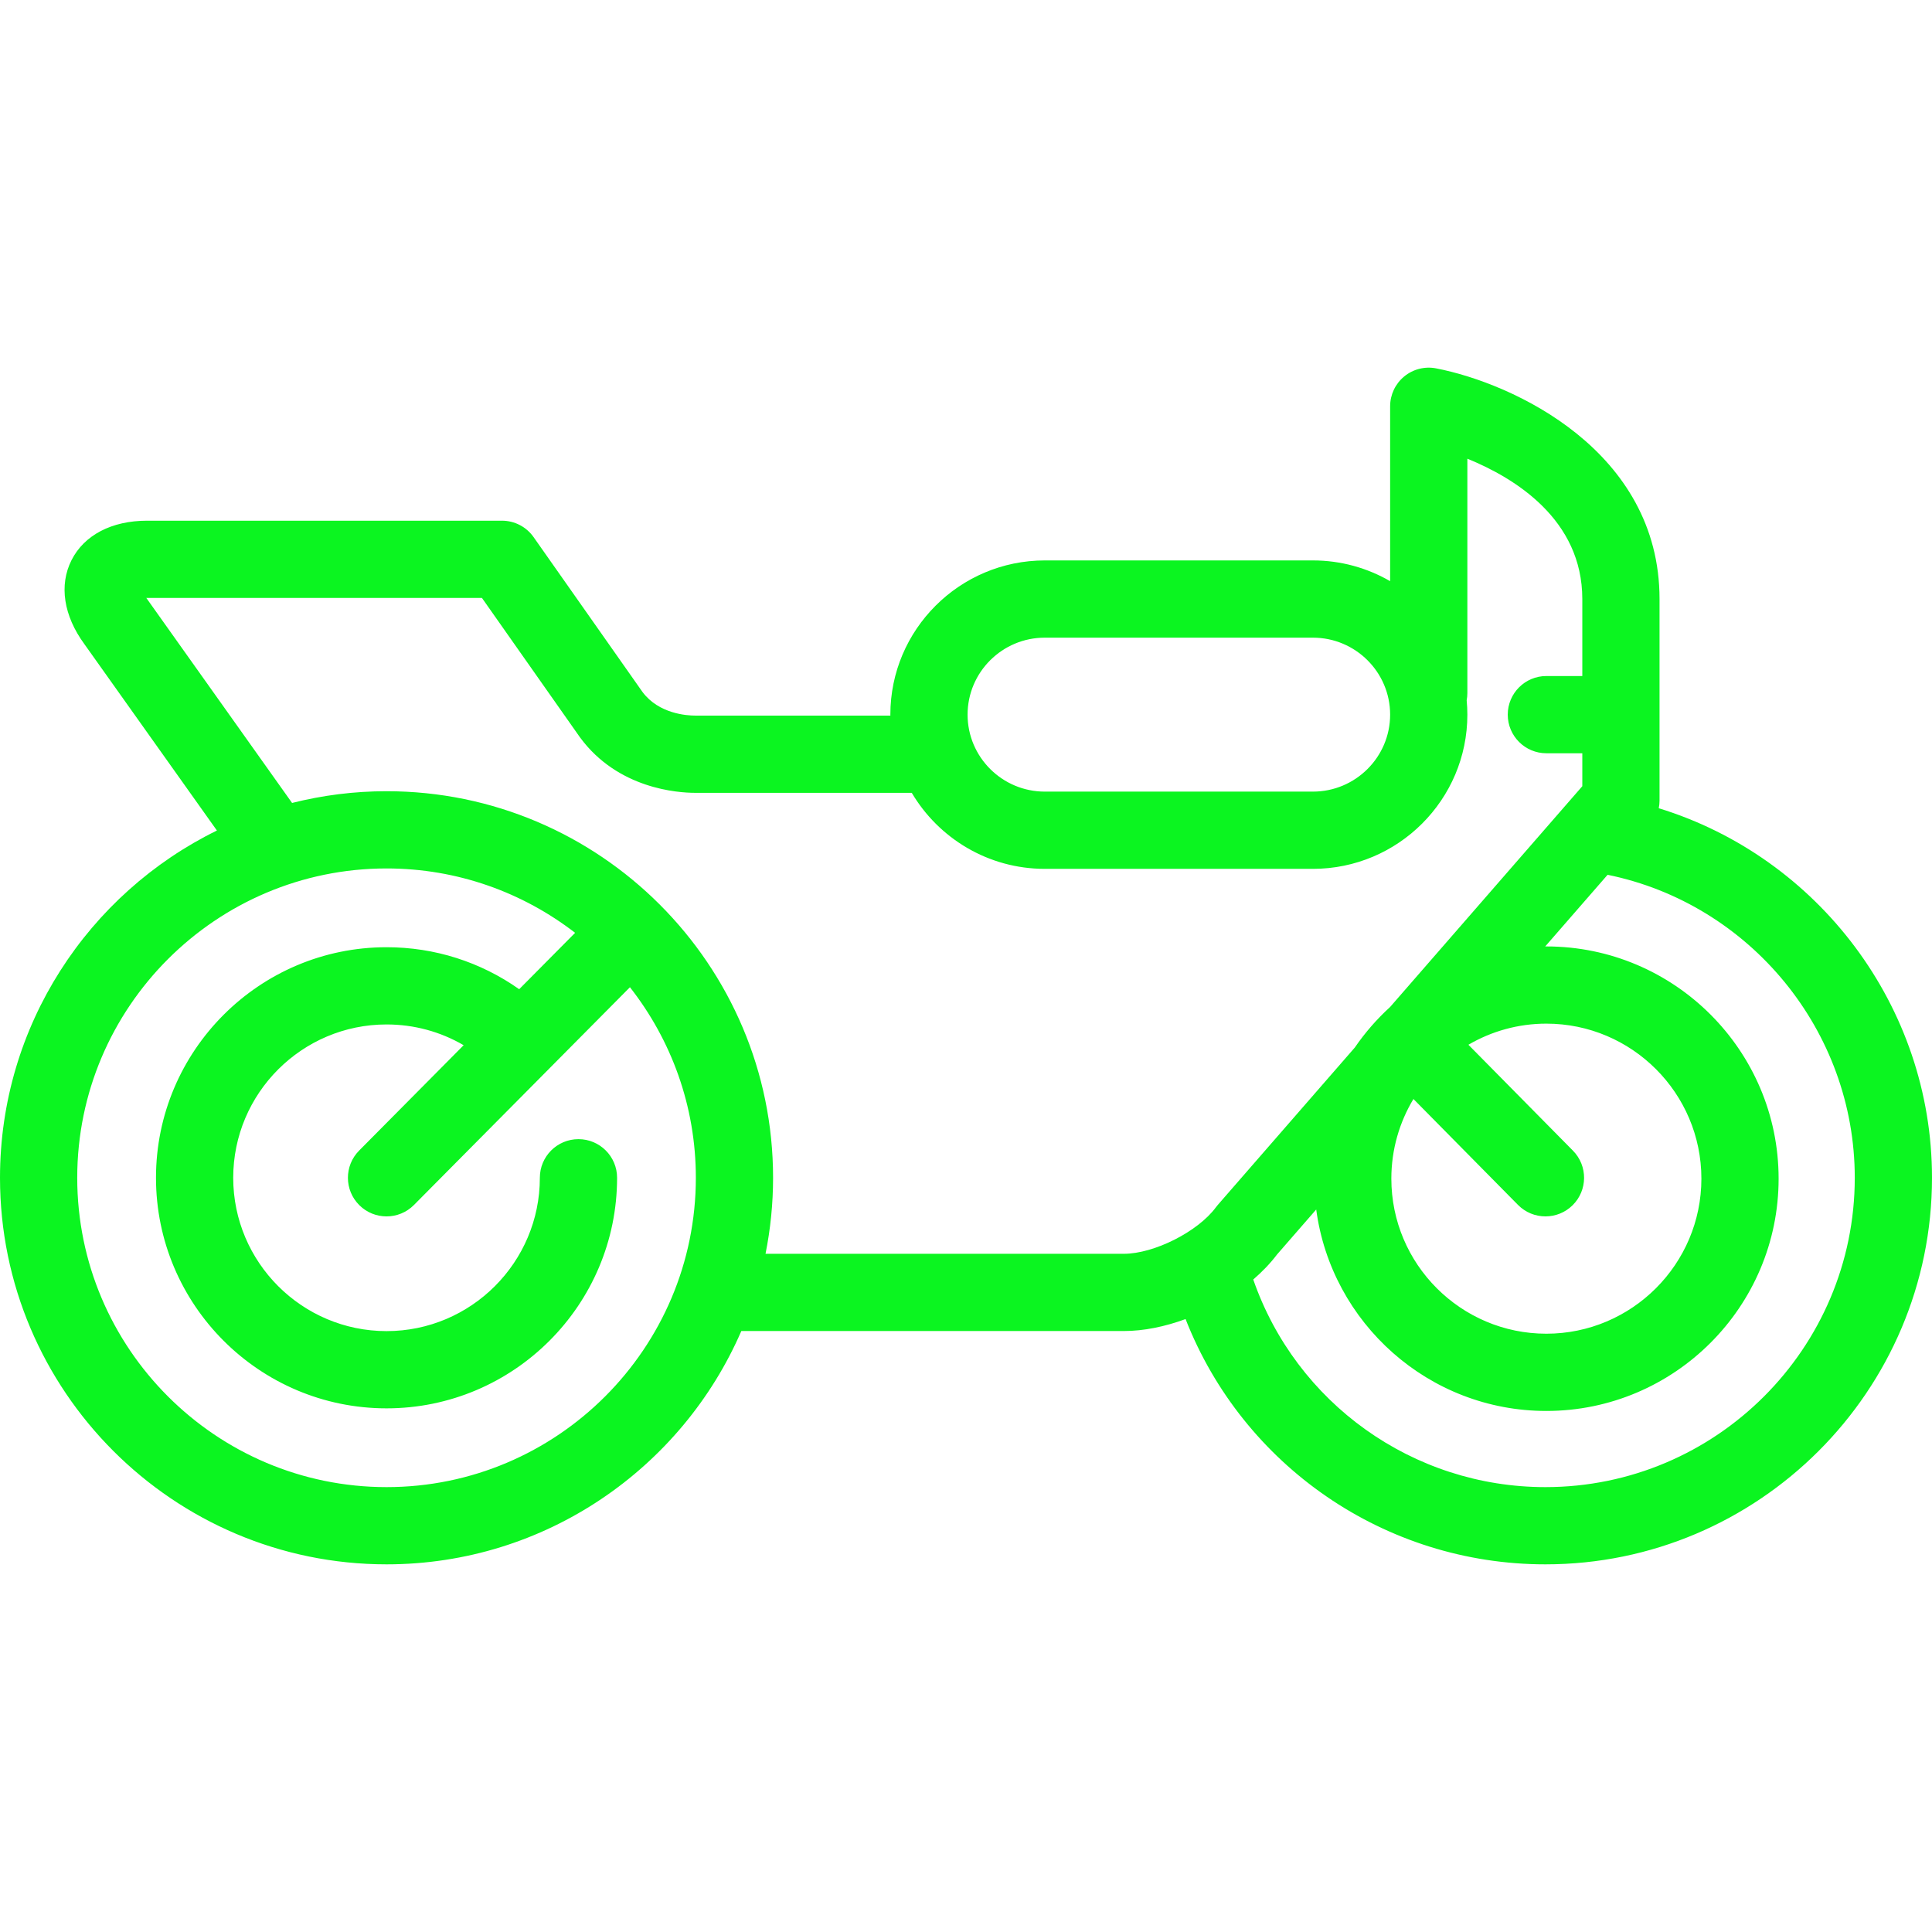 <?xml version="1.0" encoding="iso-8859-1"?>
<!-- Generator: Adobe Illustrator 17.1.0, SVG Export Plug-In . SVG Version: 6.00 Build 0)  -->
<!DOCTYPE svg PUBLIC "-//W3C//DTD SVG 1.1//EN" "http://www.w3.org/Graphics/SVG/1.1/DTD/svg11.dtd">
<svg version="1.1" id="Capa_1" xmlns="http://www.w3.org/2000/svg" xmlns:xlink="http://www.w3.org/1999/xlink" x="0px" y="0px"
	 viewBox="0 0 400.261 400.261" style="enable-background:new 0 0 400.261 400.261;" xml:space="preserve">
<path style="fill:#0BF520;" d="M343.653,167.446c0.103-0.514,0.161-1.039,0.161-1.569v-41.77c0-30.715-30.281-44.692-46.293-47.792
	c-2.344-0.456-4.77,0.163-6.611,1.683c-1.842,1.52-2.909,3.783-2.909,6.171v36.235c-4.711-2.728-10.173-4.298-16-4.298h-55.542
	c-17.645,0-32,14.332-32,31.948c0,0.066,0.005,0.132,0.005,0.198h-40.447c-1.705,0-7.512-0.353-10.902-4.884l-22.57-32.095
	c-1.498-2.13-3.939-3.398-6.544-3.398H30.469c-7.322,0-13.027,2.98-15.652,8.176c-2.615,5.178-1.644,11.512,2.663,17.388
	l27.459,38.624C18.352,185.106,0,212.447,0,244.001c0,44.162,35.929,80.091,80.091,80.091c32.877,0,61.177-19.928,73.493-48.337
	h79.254c4.106,0,8.508-0.905,12.78-2.479c11.875,30.348,41.274,50.816,74.552,50.816c44.162,0,80.091-35.929,80.091-80.091
	C400.261,208.504,376.669,177.591,343.653,167.446z M216.458,132.107H272c8.822,0,16,7.154,16,15.948
	c0,8.794-7.178,15.948-16,15.948h-55.542c-8.822,0-16-7.154-16-15.948C200.458,139.262,207.636,132.107,216.458,132.107z
	 M80.091,308.092c-35.34,0-64.091-28.751-64.091-64.091c0-35.334,28.751-64.081,64.091-64.081c14.694,0,28.239,4.985,39.06,13.337
	l-11.589,11.683c-7.991-5.645-17.502-8.7-27.476-8.7c-26.34,0-47.769,21.427-47.769,47.764c0,26.34,21.429,47.769,47.769,47.769
	c26.334,0,47.758-21.429,47.758-47.769c0-4.418-3.582-8-8-8s-8,3.582-8,8c0,17.517-14.247,31.769-31.758,31.769
	c-17.517,0-31.769-14.251-31.769-31.769c0-17.515,14.251-31.764,31.769-31.764c5.698,0,11.17,1.499,15.969,4.301l-21.654,21.832
	c-3.112,3.137-3.091,8.202,0.046,11.313c1.56,1.548,3.597,2.32,5.634,2.32c2.058,0,4.116-0.79,5.68-2.366l44.746-45.112
	c8.542,10.889,13.655,24.591,13.655,39.474C144.162,279.341,115.42,308.092,80.091,308.092z M158.598,259.755
	c1.02-5.096,1.564-10.362,1.564-15.754c0-44.157-35.92-80.081-80.071-80.081c-6.754,0-13.312,0.849-19.582,2.431l-30.024-42.231
	c-0.027-0.038-0.054-0.075-0.081-0.112c-0.032-0.044-0.063-0.087-0.094-0.129c0.052,0,0.105-0.001,0.16-0.001h69.376l20.239,28.78
	c0.035,0.049,0.069,0.097,0.105,0.146c7.834,10.625,20.218,11.451,23.827,11.451h44.876c5.573,9.417,15.84,15.75,27.566,15.75H272
	c17.645,0,32-14.332,32-31.948c0-1.002-0.052-1.992-0.143-2.97c0.091-0.482,0.143-0.978,0.143-1.486V95.032
	c9.853,4.008,23.813,12.595,23.813,29.076v15.948h-7.446c-4.418,0-8,3.582-8,8s3.582,8,8,8h7.446v6.827l-3.792,4.355
	c-0.015,0.017-0.03,0.034-0.044,0.051l-35.985,41.336c-2.749,2.505-5.203,5.327-7.315,8.402L252.3,249.624
	c-0.142,0.163-0.277,0.332-0.405,0.505c-3.714,5.038-12.797,9.625-19.056,9.625H158.598z M292.828,227.685l21.659,21.94
	c1.565,1.585,3.629,2.38,5.694,2.38c2.03,0,4.061-0.768,5.62-2.307c3.145-3.104,3.177-8.169,0.073-11.313l-21.657-21.939
	c4.747-2.774,10.262-4.373,16.146-4.373c17.712,0,32.122,14.407,32.122,32.116c0,17.712-14.41,32.122-32.122,32.122
	c-17.706,0-32.111-14.41-32.111-32.122C288.25,238.159,289.924,232.512,292.828,227.685z M320.17,308.092
	c-27.483,0-51.662-17.44-60.528-43.01c1.862-1.61,3.534-3.343,4.92-5.176l8.124-9.332c3.133,23.527,23.311,41.739,47.675,41.739
	c26.535,0,48.122-21.587,48.122-48.122c0-26.531-21.587-48.116-48.122-48.116c-0.079,0-0.156,0.006-0.235,0.006l12.927-14.849
	c29.47,6.02,51.208,32.282,51.208,62.77C384.261,279.341,355.51,308.092,320.17,308.092z"/>
<g>
</g>
<g>
</g>
<g>
</g>
<g>
</g>
<g>
</g>
<g>
</g>
<g>
</g>
<g>
</g>
<g>
</g>
<g>
</g>
<g>
</g>
<g>
</g>
<g>
</g>
<g>
</g>
<g>
</g>
</svg>
